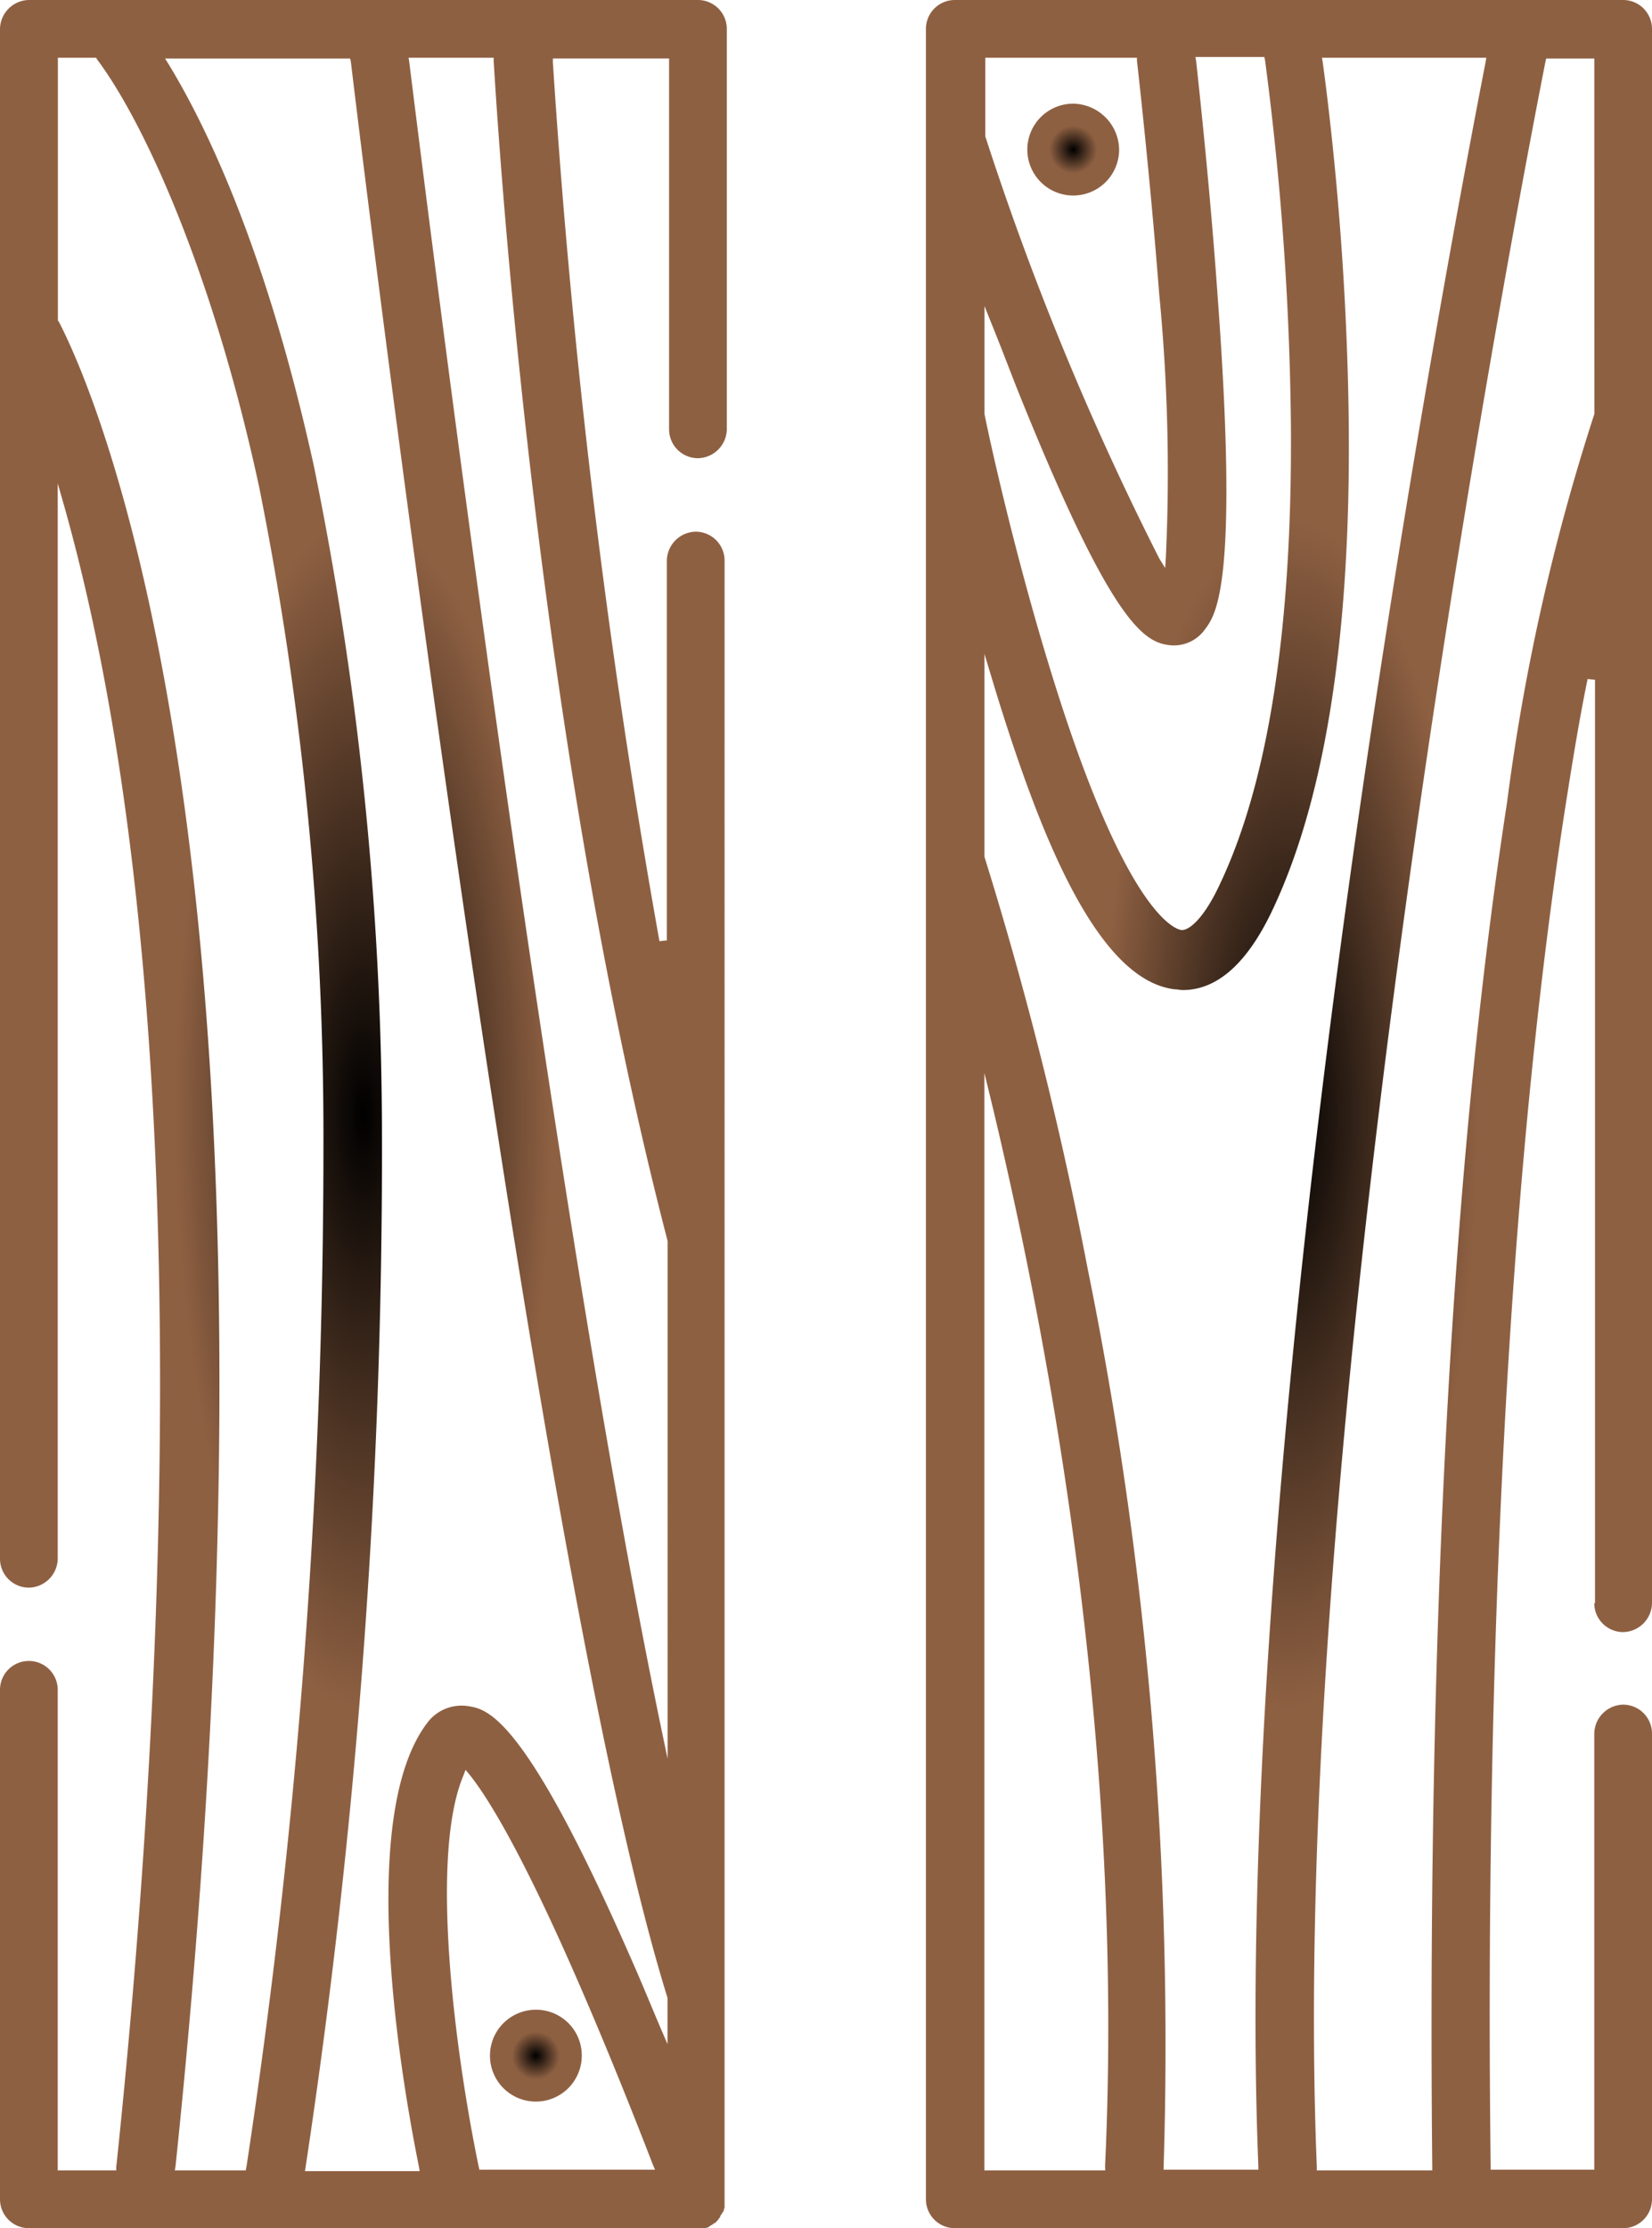 <svg xmlns="http://www.w3.org/2000/svg" xmlns:xlink="http://www.w3.org/1999/xlink" width="51.971" height="70.063" viewBox="0 0 51.971 70.063"><defs><radialGradient id="a" cx="0.5" cy="0.5" r="0.5" gradientUnits="objectBoundingBox"><stop offset="0"/><stop offset="0.522" stop-color="#8e6042"/><stop offset="1" stop-color="#8e6042"/></radialGradient></defs><path d="M139.984,35.91s.4-.07,1-1.374c1.49-3.19,2.235-8.01,2.189-14.3A94.65,94.65,0,0,0,142.359,8.9h-1.7c.163,1.513.466,4.354.675,7.241.675,9.127-.093,10.152-.442,10.618a1.436,1.436,0,0,1-1.4.582c-.955-.14-1.979-.885-4.96-8.266-.186-.466-.373-.908-.536-1.374v2.165c.163.745.955,4.447,2.119,8.15C138.447,35.584,139.984,35.887,139.984,35.91Z" transform="translate(-102.799 -6.828)" fill="none"/><path d="M134,153.4v32.3h3.353A123.2,123.2,0,0,0,134,153.4Z" transform="translate(-102.799 -117.682)" fill="none"/><path d="M139.262,23.888a61.628,61.628,0,0,0-.233-7.847c-.21-2.934-.512-5.751-.675-7.241H134v2.189A95.748,95.748,0,0,0,139.262,23.888Z" transform="translate(-102.799 -6.751)" fill="none"/><path d="M29.316,8.8H24.1a43.089,43.089,0,0,1,4.471,12.527,106.269,106.269,0,0,1,2.142,21.165,215.017,215.017,0,0,1-2.375,32.272h3.074c-.652-3.353-1.863-11.107.326-13.994a1.527,1.527,0,0,1,1.49-.629c.931.14,2.189.885,5.332,8.1.233.512.466,1.071.7,1.653v-.279c-1.816-5.751-4.051-17.859-6.683-36C30.969,22.258,29.688,11.9,29.316,8.8Z" transform="translate(-18.488 -6.751)" fill="none"/><path d="M145.386,31.991c1.56-10.8,3.237-19.722,3.912-23.191h-4.61c.233,1.746.605,5.123.745,9.058.256,7.73-.536,13.645-2.352,17.556-.908,1.933-2.026,2.817-3.353,2.678-2.585-.3-4.424-5.029-5.728-9.221v4.773a123.719,123.719,0,0,1,3.237,12.9,122.1,122.1,0,0,1,2.422,28.221h2.491C141.637,61.516,143.616,44.216,145.386,31.991Z" transform="translate(-102.799 -6.751)" fill="none"/><path d="M58.689,8.8H56.5c.722,5.984,4.284,34.321,7.661,51.063V45.8C60.272,30.92,58.991,13.876,58.689,8.8Z" transform="translate(-43.344 -6.751)" fill="none"/><path d="M14.668,22.119C13.2,15.32,11.059,10.709,9.662,8.8H8.8v7.963c.536,1.025,2.282,4.89,3.586,12.83,2.422,14.855,1.4,32.738.116,45.172H14.3a211.807,211.807,0,0,0,2.422-31.993A104.988,104.988,0,0,0,14.668,22.119Z" transform="translate(-6.751 -6.751)" fill="none"/><path d="M178.7,74.765h3.19c-.14-11.735.163-28.663,2.352-42.82A67.428,67.428,0,0,1,186.99,19.7V8.8H185.9C178.165,48.22,178.538,70.434,178.7,74.765Z" transform="translate(-137.045 -6.751)" fill="none"/><path d="M22.143,70.063h.047c.023,0,.023,0,.047-.023h.023a.081.081,0,0,0,.047-.023l.023-.023c.023,0,.023-.023.047-.023l.07-.047c.023-.023.023-.023.047-.023l.023-.023.047-.047.07-.093c.023-.023.023-.023.023-.047s.023-.023.023-.047l.023-.023c0-.023.023-.023.023-.047l.023-.023c0-.023.023-.023.023-.047v-.023c0-.023,0-.023.023-.047V17.626a.909.909,0,0,0-.908-.908.925.925,0,0,0-.908.908V29.571l-.233.023A247.193,247.193,0,0,1,17.393,1.956V1.839h3.656V13.5a.909.909,0,0,0,.908.908.925.925,0,0,0,.908-.908V.908A.909.909,0,0,0,21.957,0H.908A.925.925,0,0,0,0,.908V49.014a.909.909,0,0,0,.908.908.925.925,0,0,0,.908-.908V15.2l.233.815C6.543,32.086,4.983,55.58,3.656,68.153v.093H1.816V53.135a.908.908,0,0,0-1.816,0v16.02a.909.909,0,0,0,.908.908H22.143ZM7.73,68.246H5.5l.023-.14c1.3-12.434,2.352-30.363-.093-45.242-1.3-7.94-3.074-11.782-3.586-12.76l-.023-.023V1.816H3.027l.023.047C4.471,3.749,6.659,8.406,8.15,15.3A103.857,103.857,0,0,1,10.175,36,213.768,213.768,0,0,1,7.754,68.13Zm7.358,0-.023-.093c-.7-3.353-1.583-9.71-.489-12.317l.07-.186.116.14c.582.722,1.7,2.515,3.586,6.892.885,2.049,1.676,4.051,2.189,5.379l.07.163H15.088Zm5.938-3.912-.233-.536c-.326-.768-.629-1.513-.931-2.189-3.376-7.707-4.54-7.87-5.146-7.963a1.345,1.345,0,0,0-1.281.536c-2.165,2.864-.908,10.711-.256,13.947l.023.14H9.593l.023-.14a213.387,213.387,0,0,0,2.4-32.365A105.593,105.593,0,0,0,9.873,14.646C8.429,8.1,6.613,4.168,5.309,2.026l-.116-.186h5.821l.023.093c.349,2.934,1.653,13.435,3.306,24.914C16.951,44.985,19.21,57.07,21,62.821v1.513Zm0-8.918L20.793,54.3C17.324,37.581,13.6,7.777,12.876,1.956l-.023-.14h2.678v.116c.3,4.913,1.583,22.1,5.472,37.092V55.417Z" fill="url(#a)"/><path d="M94.847,300.9Z" transform="translate(-72.726 -230.837)" fill="url(#a)"/><path d="M89.8,233.1Z" transform="translate(-68.891 -178.824)" fill="url(#a)"/><path d="M146.126,50.411a.909.909,0,0,0,.908.908.925.925,0,0,0,.908-.908V.908A.909.909,0,0,0,147.034,0H126.008a.909.909,0,0,0-.908.908V69.155a.909.909,0,0,0,.908.908h21.026a.909.909,0,0,0,.908-.908V54.509a.909.909,0,0,0-.908-.908.925.925,0,0,0-.908.908V68.223h-3.26v-.116c-.14-11.619.163-28.407,2.305-42.447.233-1.49.466-2.957.745-4.308l.233.023V50.411ZM126.939,1.816h4.8v.093c.163,1.444.466,4.331.7,7.335a58.068,58.068,0,0,1,.21,8.266l-.023.349-.186-.3a92.1,92.1,0,0,1-5.472-13.272V1.816Zm0,7.8.233.582c.256.629.512,1.3.768,1.956,2.911,7.265,3.958,8.01,4.773,8.126a1.2,1.2,0,0,0,1.164-.489c.349-.466,1.071-1.42.4-10.478-.21-2.98-.512-5.891-.675-7.381l-.023-.14h2.165l.023.093a94.314,94.314,0,0,1,.815,11.479c.047,6.333-.7,11.176-2.212,14.39-.512,1.118-.978,1.49-1.211,1.49h-.023c-.163-.023-1.723-.419-4.075-8.033-1.164-3.749-1.979-7.474-2.119-8.2v-3.4Zm3.8,58.514v.116h-3.8V33.739l.233.955C129.128,42.843,131.34,55.277,130.735,68.13Zm1.839.116V68.13a122.777,122.777,0,0,0-2.4-28.291,118.52,118.52,0,0,0-3.237-12.9V20.56l.373,1.234c1.3,4.191,3.1,9.011,5.612,9.314.093,0,.163.023.256.023,1.094,0,2.049-.862,2.841-2.561,1.816-3.865,2.608-9.733,2.328-17.44-.14-4.051-.536-7.474-.768-9.174l-.023-.14h5.169l-.023.14c-.652,3.353-2.352,12.364-3.935,23.308-1.77,12.224-3.749,29.594-3.213,42.843v.116h-2.98Zm13.551-55.231a67.343,67.343,0,0,0-2.748,12.224c-2.189,14.18-2.468,31.154-2.352,42.89v.116h-3.632V68.13c-.4-9.849.536-23.191,2.794-39.63,1.77-12.876,3.819-23.61,4.4-26.567l.023-.093h1.513Z" transform="translate(-95.971)" fill="url(#a)"/><path d="M67.644,271.4a1.444,1.444,0,1,0,1.444,1.444A1.436,1.436,0,0,0,67.644,271.4Z" transform="translate(-50.786 -208.206)" fill="url(#a)"/><path d="M140.244,14a1.444,1.444,0,1,0,1.444,1.444A1.466,1.466,0,0,0,140.244,14Z" transform="translate(-106.481 -10.74)" fill="url(#a)"/></svg>